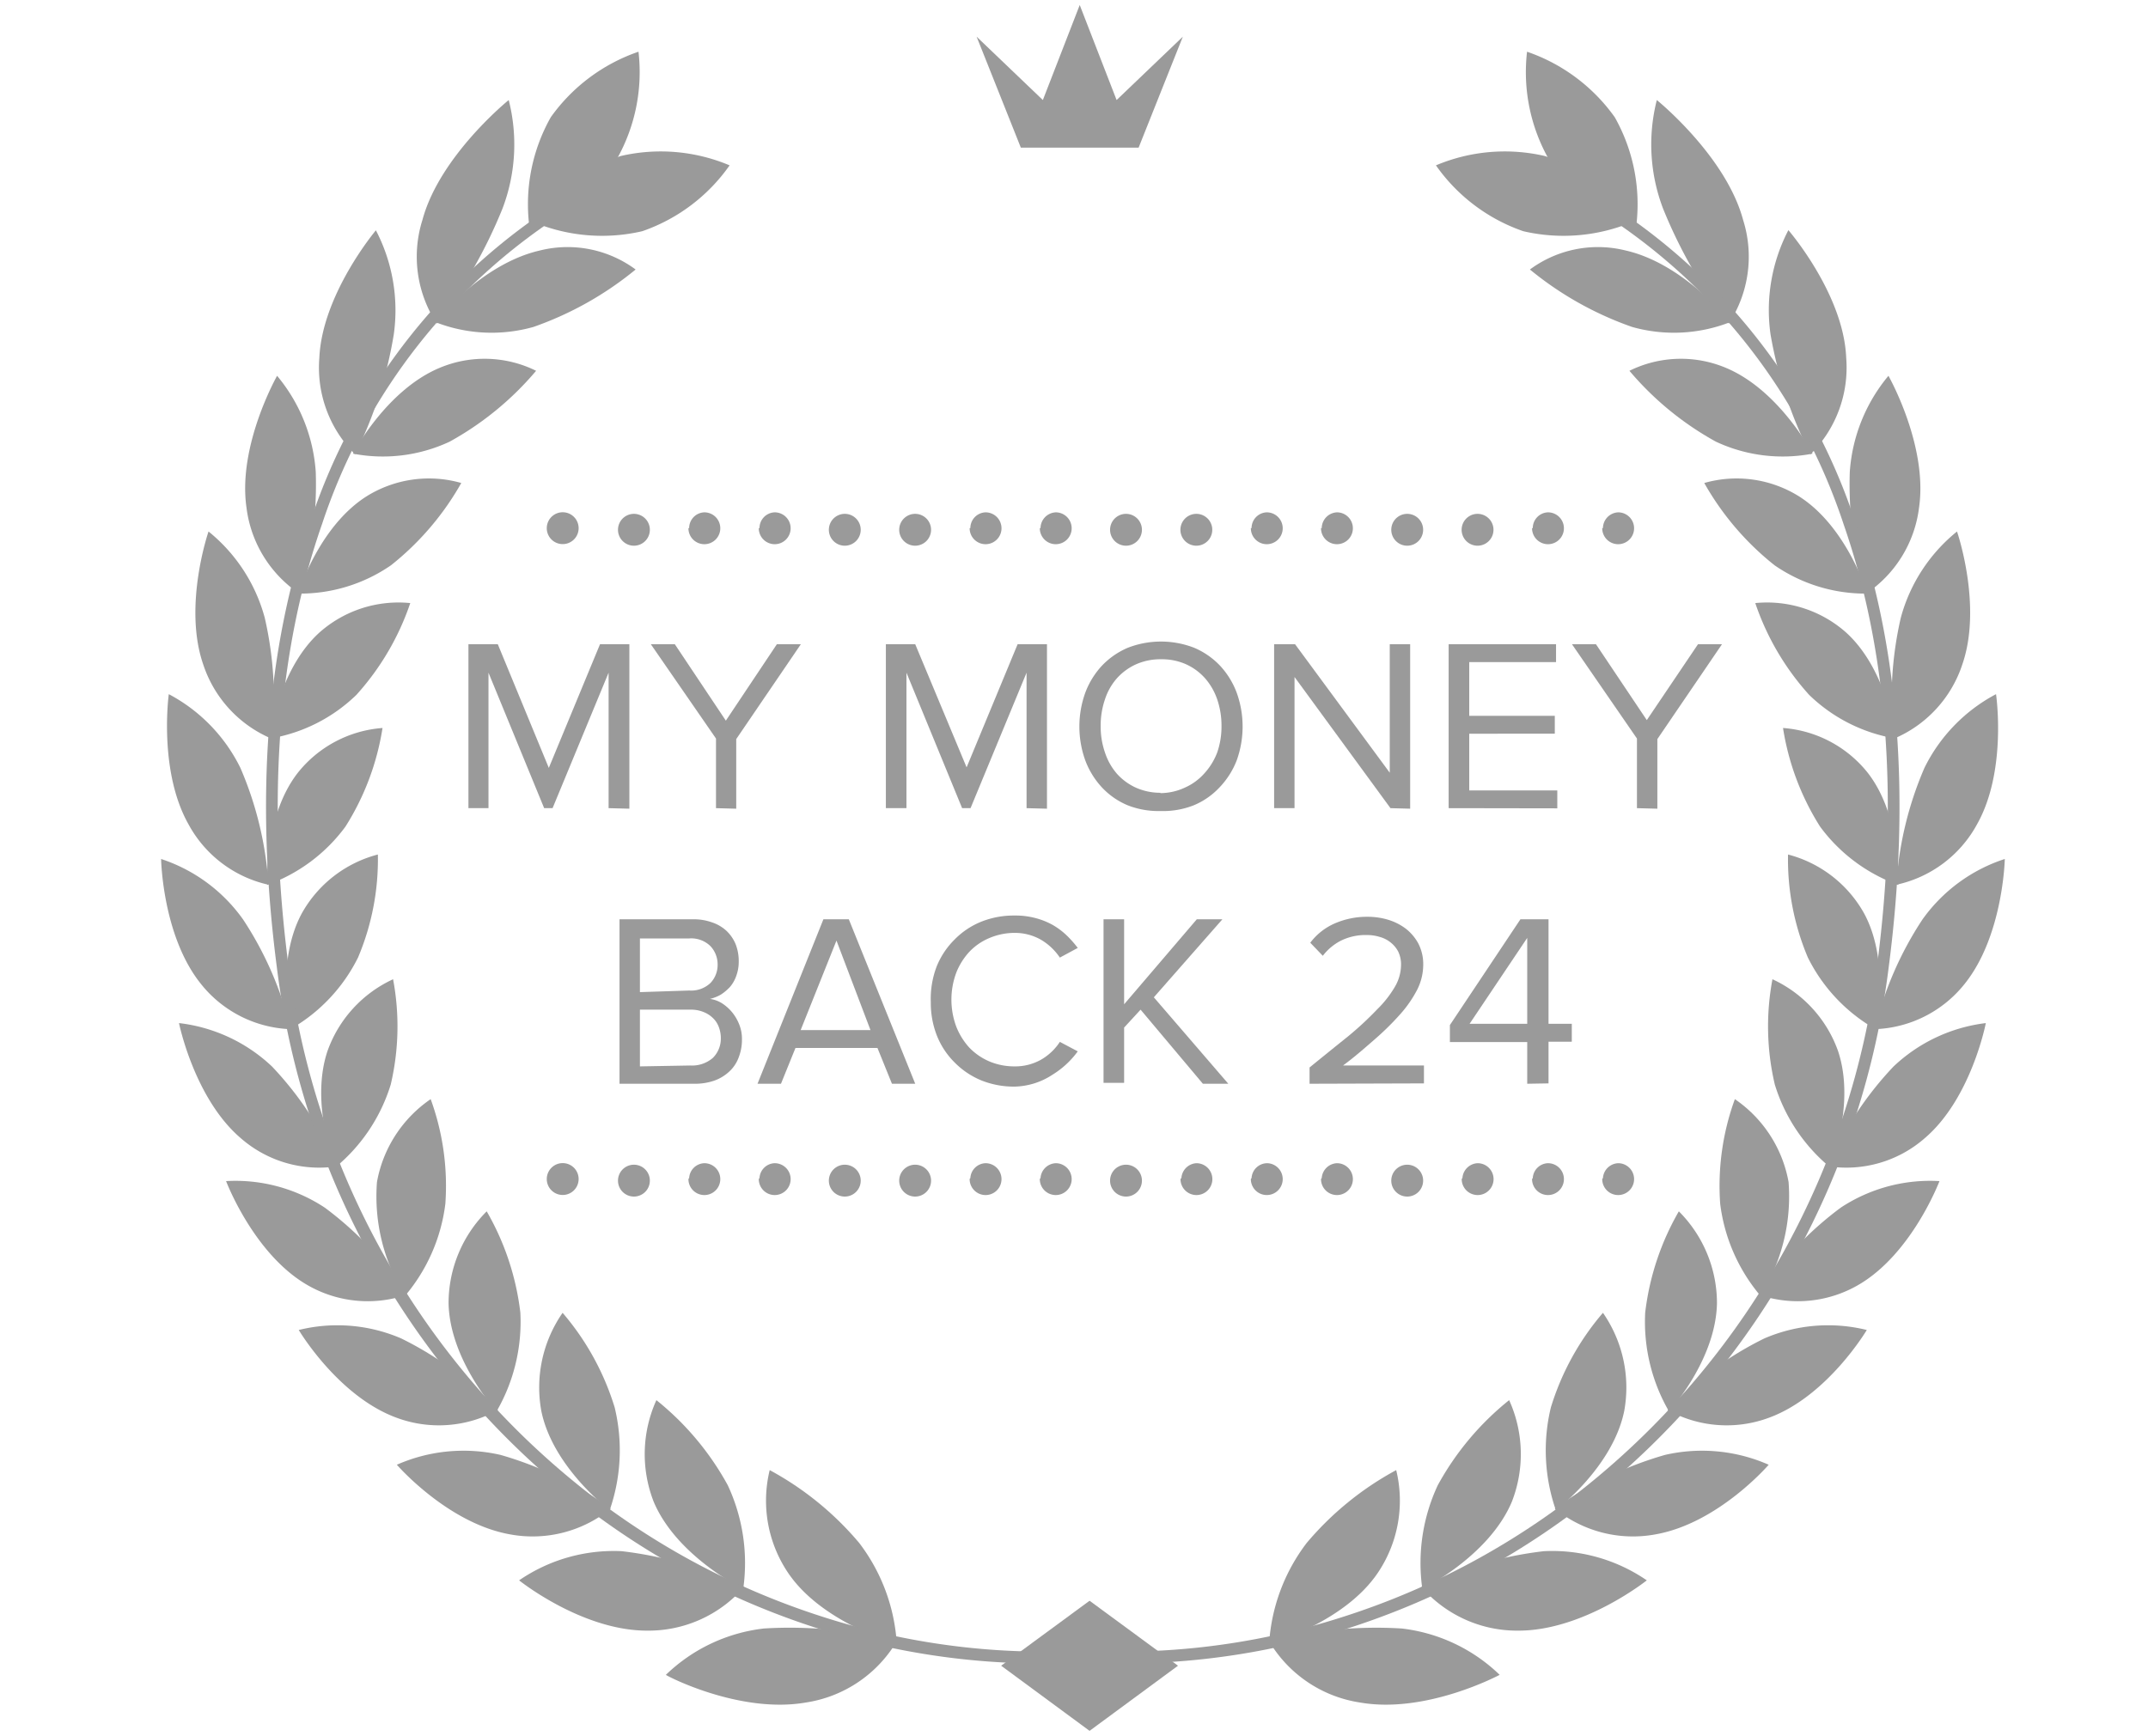 <svg id="Слой_1" data-name="Слой 1" xmlns="http://www.w3.org/2000/svg" viewBox="0 0 120 97"><defs><style>.cls-1{fill:#9a9a9a;}</style></defs><path class="cls-1" d="M30.77,6.55a9.89,9.89,0,0,0-1.21,6,10,10,0,0,0,4.9-3.66,9.89,9.89,0,0,0,1.21-6A10,10,0,0,0,30.77,6.55Z"/><path class="cls-1" d="M34.67,8.72a10,10,0,0,0-4.89,3.68,9.94,9.94,0,0,0,6.1.52,9.92,9.92,0,0,0,4.88-3.68A9.9,9.9,0,0,0,34.67,8.72Z"/><path class="cls-1" d="M48,86.22a10.33,10.33,0,0,1,2.1,5.63s-4.21-1.15-6.1-4a7.21,7.21,0,0,1-1-5.7A17.25,17.25,0,0,1,48,86.22Z"/><path class="cls-1" d="M45,95.14a7.15,7.15,0,0,0,5.09-3.41A23.5,23.5,0,0,0,42.68,91a9.43,9.43,0,0,0-5.48,2.59C37.15,93.6,41.28,95.78,45,95.14Z"/><path class="cls-1" d="M40.66,83a10.28,10.28,0,0,1,.86,5.79s-3.71-1.81-5-4.87a7.31,7.31,0,0,1,.15-5.68A15.8,15.8,0,0,1,40.66,83Z"/><path class="cls-1" d="M36.14,91.12a7.06,7.06,0,0,0,5.43-2.44,21.29,21.29,0,0,0-6.84-2A9.34,9.34,0,0,0,29,88.31C29,88.31,32.5,91.12,36.14,91.12Z"/><path class="cls-1" d="M34.34,78.65a10.2,10.2,0,0,1-.28,5.74S30.88,82,30.24,78.84a7.32,7.32,0,0,1,1.19-5.48A14.73,14.73,0,0,1,34.34,78.65Z"/><path class="cls-1" d="M28.49,85.74a6.9,6.9,0,0,0,5.63-1.44,19.7,19.7,0,0,0-6.16-3,9.24,9.24,0,0,0-5.79.55S25,85.12,28.49,85.74Z"/><path class="cls-1" d="M29.07,73.35a10,10,0,0,1-1.33,5.52S25.12,76,25.06,72.82a7.26,7.26,0,0,1,2.13-5.13A14.77,14.77,0,0,1,29.07,73.35Z"/><path class="cls-1" d="M22.12,79.21a6.78,6.78,0,0,0,5.7-.42,18.75,18.75,0,0,0-5.41-4,9,9,0,0,0-5.72-.47S18.87,78,22.12,79.21Z"/><path class="cls-1" d="M24.88,67.27a9.84,9.84,0,0,1-2.25,5.14,10.44,10.44,0,0,1-1.57-6.36,7.14,7.14,0,0,1,3-4.63A14.14,14.14,0,0,1,24.88,67.27Z"/><path class="cls-1" d="M17.09,71.76a6.73,6.73,0,0,0,5.63.59,18.84,18.84,0,0,0-4.58-4.87A9.06,9.06,0,0,0,12.63,66S14.14,70,17.09,71.76Z"/><path class="cls-1" d="M21.83,60.6a9.69,9.69,0,0,1-3.08,4.62s-1.46-3.51-.45-6.5a7,7,0,0,1,3.66-4A14.21,14.21,0,0,1,21.83,60.6Z"/><path class="cls-1" d="M13.45,63.6a6.65,6.65,0,0,0,5.4,1.57A18.7,18.7,0,0,0,15.2,59.6,9.08,9.08,0,0,0,10,57.17S10.85,61.38,13.45,63.6Z"/><path class="cls-1" d="M20,53.51a9.43,9.43,0,0,1-3.78,4s-.85-3.71.64-6.47a6.84,6.84,0,0,1,4.25-3.29A14.05,14.05,0,0,1,20,53.51Z"/><path class="cls-1" d="M11.24,55a6.7,6.7,0,0,0,5,2.51,19.31,19.31,0,0,0-2.66-6.13A9.1,9.1,0,0,0,9,48S9.07,52.32,11.24,55Z"/><path class="cls-1" d="M19.3,46.19a9.35,9.35,0,0,1-4.37,3.26s-.21-3.81,1.71-6.27a6.68,6.68,0,0,1,4.73-2.5A14.48,14.48,0,0,1,19.3,46.19Z"/><path class="cls-1" d="M10.53,46.06A6.75,6.75,0,0,0,15,49.44a19.63,19.63,0,0,0-1.57-6.53,9.3,9.3,0,0,0-4-4.12S8.84,43.06,10.53,46.06Z"/><path class="cls-1" d="M19.91,38.83a9.06,9.06,0,0,1-4.84,2.44s.45-3.81,2.77-5.92a6.65,6.65,0,0,1,5.08-1.65A14.65,14.65,0,0,1,19.91,38.83Z"/><path class="cls-1" d="M11.35,37.12a6.81,6.81,0,0,0,3.83,4.16,20.2,20.2,0,0,0-.39-6.76,9.31,9.31,0,0,0-3.14-4.82S10.22,33.84,11.35,37.12Z"/><path class="cls-1" d="M21.84,31.59a8.94,8.94,0,0,1-5.18,1.58s1.12-3.72,3.81-5.43a6.58,6.58,0,0,1,5.3-.75A15.72,15.72,0,0,1,21.84,31.59Z"/><path class="cls-1" d="M13.77,28.36a6.79,6.79,0,0,0,3,4.84,21.77,21.77,0,0,0,.87-6.83A9.38,9.38,0,0,0,15.48,21S13.27,24.89,13.77,28.36Z"/><path class="cls-1" d="M25.12,24.68a8.8,8.8,0,0,1-5.4.67s1.83-3.53,4.83-4.79a6.49,6.49,0,0,1,5.4.16A17.12,17.12,0,0,1,25.12,24.68Z"/><path class="cls-1" d="M17.84,20a6.82,6.82,0,0,0,2,5.39A23.6,23.6,0,0,0,22,18.68a9.68,9.68,0,0,0-1-5.81S18,16.43,17.84,20Z"/><path class="cls-1" d="M29.8,18.27A8.62,8.62,0,0,1,24.32,18c-.05,0,2.55-3.25,5.83-4a6.39,6.39,0,0,1,5.36,1.06A18.72,18.72,0,0,1,29.8,18.27Z"/><path class="cls-1" d="M23.6,12.29a6.81,6.81,0,0,0,.8,5.79,27.49,27.49,0,0,0,3.67-6.42,10.06,10.06,0,0,0,.35-6.07S24.56,8.71,23.6,12.29Z"/><path class="cls-1" d="M62,92.78l-.06-.65a40.24,40.24,0,0,1-16-1.79,42.16,42.16,0,0,1-14-7.65A44.44,44.44,0,0,1,16.12,54C14.9,44.63,15.53,36.32,18,29.26A32.9,32.9,0,0,1,31.92,11.63l-.35-.55a33.57,33.57,0,0,0-14.21,18c-2.48,7.15-3.12,15.56-1.89,25a45.1,45.1,0,0,0,16,29.16A42.94,42.94,0,0,0,45.7,91,41,41,0,0,0,62,92.78Z"/><path class="cls-1" d="M90.21,6.55a9.89,9.89,0,0,1,1.21,6,10,10,0,0,1-4.9-3.66,9.89,9.89,0,0,1-1.21-6A10,10,0,0,1,90.21,6.55Z"/><path class="cls-1" d="M86.31,8.72A10,10,0,0,1,91.2,12.4a9.94,9.94,0,0,1-6.1.52,9.92,9.92,0,0,1-4.88-3.68A9.9,9.9,0,0,1,86.31,8.72Z"/><path class="cls-1" d="M73,86.22a10.33,10.33,0,0,0-2.1,5.63s4.21-1.15,6.1-4a7.21,7.21,0,0,0,1-5.7A17.25,17.25,0,0,0,73,86.22Z"/><path class="cls-1" d="M76,95.14a7.15,7.15,0,0,1-5.09-3.41A23.5,23.5,0,0,1,78.3,91a9.43,9.43,0,0,1,5.48,2.59S79.7,95.78,76,95.14Z"/><path class="cls-1" d="M80.32,83a10.28,10.28,0,0,0-.86,5.79s3.71-1.81,5-4.87a7.31,7.31,0,0,0-.15-5.68A15.8,15.8,0,0,0,80.32,83Z"/><path class="cls-1" d="M84.84,91.12a7.06,7.06,0,0,1-5.43-2.44,21.29,21.29,0,0,1,6.84-2A9.34,9.34,0,0,1,92,88.31S88.48,91.12,84.84,91.12Z"/><path class="cls-1" d="M86.64,78.65a10.2,10.2,0,0,0,.28,5.74S90.1,82,90.74,78.84a7.32,7.32,0,0,0-1.19-5.48A14.73,14.73,0,0,0,86.64,78.65Z"/><path class="cls-1" d="M92.49,85.74a6.9,6.9,0,0,1-5.63-1.44,19.7,19.7,0,0,1,6.16-3,9.24,9.24,0,0,1,5.79.55S96,85.12,92.49,85.74Z"/><path class="cls-1" d="M91.91,73.35a10,10,0,0,0,1.33,5.52s2.62-2.85,2.68-6.05a7.26,7.26,0,0,0-2.13-5.13A14.77,14.77,0,0,0,91.91,73.35Z"/><path class="cls-1" d="M98.86,79.21a6.78,6.78,0,0,1-5.7-.42,18.75,18.75,0,0,1,5.41-4,9,9,0,0,1,5.72-.47S102.11,78,98.86,79.21Z"/><path class="cls-1" d="M96.1,67.27a9.84,9.84,0,0,0,2.25,5.14,10.44,10.44,0,0,0,1.57-6.36,7.14,7.14,0,0,0-3-4.63A14.14,14.14,0,0,0,96.1,67.27Z"/><path class="cls-1" d="M103.89,71.76a6.73,6.73,0,0,1-5.63.59,18.84,18.84,0,0,1,4.58-4.87A9.06,9.06,0,0,1,108.35,66S106.84,70,103.89,71.76Z"/><path class="cls-1" d="M99.15,60.6a9.69,9.69,0,0,0,3.08,4.62s1.46-3.51.45-6.5a7,7,0,0,0-3.66-4A14.21,14.21,0,0,0,99.15,60.6Z"/><path class="cls-1" d="M107.53,63.6a6.65,6.65,0,0,1-5.4,1.57,18.7,18.7,0,0,1,3.65-5.57,9.08,9.08,0,0,1,5.16-2.43S110.13,61.38,107.53,63.6Z"/><path class="cls-1" d="M101,53.51a9.43,9.43,0,0,0,3.78,4s.85-3.71-.64-6.47a6.84,6.84,0,0,0-4.25-3.29A14.05,14.05,0,0,0,101,53.51Z"/><path class="cls-1" d="M109.74,55a6.7,6.7,0,0,1-5,2.51,19.31,19.31,0,0,1,2.66-6.13A9.1,9.1,0,0,1,112,48S111.91,52.32,109.74,55Z"/><path class="cls-1" d="M101.68,46.19a9.35,9.35,0,0,0,4.37,3.26s.21-3.81-1.71-6.27a6.68,6.68,0,0,0-4.73-2.5A14.48,14.48,0,0,0,101.68,46.19Z"/><path class="cls-1" d="M110.45,46.06a6.75,6.75,0,0,1-4.51,3.38,19.63,19.63,0,0,1,1.57-6.53,9.3,9.3,0,0,1,4-4.12S112.14,43.06,110.45,46.06Z"/><path class="cls-1" d="M101.07,38.83a9.06,9.06,0,0,0,4.84,2.44s-.45-3.81-2.77-5.92a6.65,6.65,0,0,0-5.08-1.65A14.65,14.65,0,0,0,101.07,38.83Z"/><path class="cls-1" d="M109.63,37.12a6.81,6.81,0,0,1-3.83,4.16,20.2,20.2,0,0,1,.39-6.76,9.31,9.31,0,0,1,3.14-4.82S110.76,33.84,109.63,37.12Z"/><path class="cls-1" d="M99.14,31.59a8.94,8.94,0,0,0,5.18,1.58s-1.12-3.72-3.81-5.43a6.58,6.58,0,0,0-5.3-.75A15.72,15.72,0,0,0,99.14,31.59Z"/><path class="cls-1" d="M107.21,28.36a6.79,6.79,0,0,1-3,4.84,21.77,21.77,0,0,1-.87-6.83A9.38,9.38,0,0,1,105.5,21S107.71,24.89,107.21,28.36Z"/><path class="cls-1" d="M95.86,24.68a8.8,8.8,0,0,0,5.4.67s-1.83-3.53-4.83-4.79a6.49,6.49,0,0,0-5.4.16A17.12,17.12,0,0,0,95.86,24.68Z"/><path class="cls-1" d="M103.14,20a6.82,6.82,0,0,1-2,5.39,23.6,23.6,0,0,1-2.23-6.72,9.68,9.68,0,0,1,1-5.81S103,16.43,103.14,20Z"/><path class="cls-1" d="M91.18,18.27A8.62,8.62,0,0,0,96.66,18s-2.55-3.25-5.83-4a6.39,6.39,0,0,0-5.36,1.06A18.72,18.72,0,0,0,91.18,18.27Z"/><path class="cls-1" d="M97.38,12.29a6.81,6.81,0,0,1-.8,5.79,27.49,27.49,0,0,1-3.67-6.42,10.06,10.06,0,0,1-.35-6.07S96.42,8.71,97.38,12.29Z"/><path class="cls-1" d="M59,92.78l.06-.65a40.24,40.24,0,0,0,16-1.79,42.16,42.16,0,0,0,14-7.65A44.44,44.44,0,0,0,104.86,54c1.22-9.32.59-17.63-1.86-24.69A32.9,32.9,0,0,0,89.06,11.63l.35-.55a33.57,33.57,0,0,1,14.21,18c2.48,7.15,3.12,15.56,1.89,25a45.1,45.1,0,0,1-16,29.16A42.94,42.94,0,0,1,75.28,91,41,41,0,0,1,59,92.78Z"/><polygon class="cls-1" points="60.87 89.45 55.93 93.08 60.87 96.72 65.81 93.08 60.87 89.45"/><polygon class="cls-1" points="62.38 5.59 60.32 0.28 58.26 5.59 54.56 2.05 57.03 8.25 60.32 8.25 63.61 8.25 66.08 2.05 62.38 5.59"/><path class="cls-1" d="M31.53,28.63a.89.89,0,0,1,0,1.77.89.89,0,1,1,0-1.77Zm3,.88a.89.89,0,1,0,1.77,0,.89.89,0,0,0-1.77,0Zm3.93,0a.89.89,0,1,0,.88-.88A.88.88,0,0,0,38.5,29.51Zm3.93,0a.89.89,0,1,0,.88-.88A.88.88,0,0,0,42.43,29.51Zm3.92,0a.89.89,0,1,0,1.77,0,.89.89,0,0,0-1.77,0Zm3.93,0a.89.89,0,1,0,1.77,0,.89.89,0,0,0-1.77,0Zm3.93,0a.89.89,0,1,0,.88-.88A.88.88,0,0,0,54.21,29.51Zm3.92,0a.89.89,0,1,0,.89-.88A.89.89,0,0,0,58.13,29.51Zm3.93,0a.89.89,0,1,0,1.77,0,.89.89,0,0,0-1.77,0Zm3.93,0a.89.89,0,1,0,1.77,0,.89.89,0,0,0-1.77,0Zm3.93,0a.89.89,0,1,0,.88-.88A.88.88,0,0,0,69.92,29.51Zm3.92,0a.89.89,0,1,0,.89-.88A.89.89,0,0,0,73.84,29.51Zm3.93,0a.89.89,0,1,0,1.77,0,.89.89,0,0,0-1.77,0Zm3.93,0a.89.89,0,1,0,1.77,0,.89.89,0,0,0-1.77,0Zm3.93,0a.89.89,0,1,0,.88-.88A.88.88,0,0,0,85.63,29.51Zm3.92,0a.89.89,0,1,0,.89-.88A.89.89,0,0,0,89.55,29.51Z"/><path class="cls-1" d="M31.53,65a.89.89,0,0,1,0,1.77.89.89,0,1,1,0-1.77Zm3,.88a.89.89,0,1,0,1.77,0,.89.89,0,0,0-1.77,0Zm3.93,0a.89.89,0,1,0,.88-.88A.88.88,0,0,0,38.5,65.83Zm3.93,0a.89.89,0,1,0,.88-.88A.88.88,0,0,0,42.43,65.83Zm3.92,0a.89.89,0,1,0,1.77,0,.89.89,0,0,0-1.77,0Zm3.93,0a.89.89,0,1,0,1.77,0,.89.89,0,0,0-1.77,0Zm3.93,0a.89.89,0,1,0,.88-.88A.88.88,0,0,0,54.21,65.83Zm3.92,0A.89.89,0,1,0,59,65,.89.89,0,0,0,58.13,65.83Zm3.93,0a.89.89,0,1,0,1.77,0,.89.89,0,0,0-1.77,0Zm3.93,0a.89.89,0,1,0,.89-.88A.89.89,0,0,0,66,65.83Zm3.93,0A.89.89,0,1,0,70.8,65,.88.88,0,0,0,69.92,65.83Zm3.92,0a.89.89,0,1,0,.89-.88A.89.89,0,0,0,73.84,65.83Zm3.93,0a.89.89,0,1,0,1.77,0,.89.89,0,0,0-1.77,0Zm3.93,0a.89.89,0,1,0,.89-.88A.89.89,0,0,0,81.7,65.83Zm3.93,0a.89.89,0,1,0,.88-.88A.88.88,0,0,0,85.63,65.83Zm3.92,0a.89.89,0,1,0,.89-.88A.89.89,0,0,0,89.55,65.83Z"/><path class="cls-1" d="M34,45.16V37.59l-3.13,7.57h-.47l-3.11-7.57v7.57H26.17V36h1.64l2.85,6.91L33.52,36h1.64v9.19Z"/><path class="cls-1" d="M40,45.16V41.27L36.36,36H37.7l2.85,4.27L43.4,36h1.34l-3.61,5.3v3.89Z"/><path class="cls-1" d="M57.35,45.16V37.59l-3.13,7.57h-.47l-3.11-7.57v7.57H49.49V36h1.64L54,42.88,56.85,36h1.64v9.19Z"/><path class="cls-1" d="M64.83,45.32A4.67,4.67,0,0,1,63,45a4.16,4.16,0,0,1-1.44-1,4.56,4.56,0,0,1-.93-1.51,5.58,5.58,0,0,1,0-3.78,4.56,4.56,0,0,1,.93-1.51,4.33,4.33,0,0,1,1.44-1,5.12,5.12,0,0,1,3.72,0,4.33,4.33,0,0,1,1.44,1,4.56,4.56,0,0,1,.93,1.51,5.58,5.58,0,0,1,0,3.78A4.56,4.56,0,0,1,68.13,44a4.16,4.16,0,0,1-1.44,1A4.67,4.67,0,0,1,64.83,45.32Zm0-1A3.29,3.29,0,0,0,66.22,44a3.17,3.17,0,0,0,1.06-.78A3.66,3.66,0,0,0,68,42.05a4.42,4.42,0,0,0,.24-1.48A4.52,4.52,0,0,0,68,39.08a3.51,3.51,0,0,0-.68-1.18,3.17,3.17,0,0,0-1.06-.78,3.29,3.29,0,0,0-1.39-.28,3.33,3.33,0,0,0-1.4.28,3.21,3.21,0,0,0-1.07.78,3.33,3.33,0,0,0-.67,1.18,4.52,4.52,0,0,0-.24,1.49,4.42,4.42,0,0,0,.24,1.48,3.47,3.47,0,0,0,.67,1.19,3.21,3.21,0,0,0,1.07.78A3.33,3.33,0,0,0,64.83,44.3Z"/><path class="cls-1" d="M77.68,45.16l-5.36-7.33v7.33H71.18V36h1.17l5.29,7.18V36h1.14v9.19Z"/><path class="cls-1" d="M80.93,45.16V36h6v1H82.08v3h4.78v1H82.08v3.17H87v1Z"/><path class="cls-1" d="M91.45,45.16V41.27L87.82,36h1.34L92,40.24,94.86,36H96.2l-3.61,5.3v3.89Z"/><path class="cls-1" d="M34.61,60.56V51.37H38.7a3,3,0,0,1,1.07.17,2.22,2.22,0,0,1,.82.48,2.17,2.17,0,0,1,.51.75,2.58,2.58,0,0,1,.17.94,2.28,2.28,0,0,1-.13.8,1.93,1.93,0,0,1-.35.63,2.7,2.7,0,0,1-.52.44,2.28,2.28,0,0,1-.61.24,1.66,1.66,0,0,1,.7.26,2.47,2.47,0,0,1,.56.51,2.58,2.58,0,0,1,.39.69,2.14,2.14,0,0,1,.14.8,2.7,2.7,0,0,1-.18,1,2,2,0,0,1-.52.79,2.41,2.41,0,0,1-.83.51,3.27,3.27,0,0,1-1.13.18Zm3.9-5.21a1.56,1.56,0,0,0,1.18-.42,1.46,1.46,0,0,0,.4-1.06,1.48,1.48,0,0,0-.4-1,1.53,1.53,0,0,0-1.18-.43H35.75v3Zm.05,4.19a1.78,1.78,0,0,0,1.26-.42A1.52,1.52,0,0,0,40.27,58a1.73,1.73,0,0,0-.11-.6,1.32,1.32,0,0,0-.33-.51,1.56,1.56,0,0,0-.53-.34,1.85,1.85,0,0,0-.74-.13H35.75v3.17Z"/><path class="cls-1" d="M49.83,60.56l-.81-2H44.44l-.81,2H42.32L46,51.37h1.42l3.71,9.19Zm-3.1-8-2,5h3.9Z"/><path class="cls-1" d="M56.69,60.72a4.91,4.91,0,0,1-1.85-.34,4.51,4.51,0,0,1-1.5-1,4.4,4.4,0,0,1-1-1.51A5,5,0,0,1,52,56,5.08,5.08,0,0,1,52.33,54a4.46,4.46,0,0,1,1-1.5,4.36,4.36,0,0,1,1.5-1,4.91,4.91,0,0,1,1.85-.34,4.36,4.36,0,0,1,1.12.13,4.11,4.11,0,0,1,1,.39,4.05,4.05,0,0,1,.78.58,6,6,0,0,1,.63.71l-1,.54a3.29,3.29,0,0,0-1.06-1,2.94,2.94,0,0,0-1.46-.38,3.61,3.61,0,0,0-1.4.28,3.29,3.29,0,0,0-1.13.77,3.75,3.75,0,0,0-.74,1.18,4.33,4.33,0,0,0,0,3,3.8,3.8,0,0,0,.74,1.19,3.43,3.43,0,0,0,1.13.77,3.6,3.6,0,0,0,1.4.27,2.94,2.94,0,0,0,1.46-.37,3.08,3.08,0,0,0,1.06-1l1,.53a4.94,4.94,0,0,1-1.42,1.31A4,4,0,0,1,56.69,60.72Z"/><path class="cls-1" d="M67.2,60.56l-3.48-4.14-.92,1v3.09H61.65V51.37H62.8v4.75l4.06-4.75h1.43l-3.83,4.36,4.16,4.83Z"/><path class="cls-1" d="M73.16,60.56v-.91q1.23-1,2.19-1.77a18.43,18.43,0,0,0,1.59-1.48,6,6,0,0,0,1-1.28,2.46,2.46,0,0,0,.33-1.19,1.64,1.64,0,0,0-.16-.76,1.59,1.59,0,0,0-.44-.52,1.66,1.66,0,0,0-.61-.3,2.37,2.37,0,0,0-.7-.1,3.11,3.11,0,0,0-1.46.32,3,3,0,0,0-1,.84l-.7-.73a3.41,3.41,0,0,1,1.37-1.08,4.5,4.5,0,0,1,1.83-.37,4,4,0,0,1,1.13.16,3.18,3.18,0,0,1,1,.5,2.65,2.65,0,0,1,.71.84,2.53,2.53,0,0,1,.27,1.2,3.12,3.12,0,0,1-.34,1.38,6.65,6.65,0,0,1-.95,1.37,15.54,15.54,0,0,1-1.41,1.39c-.54.47-1.14,1-1.78,1.47h4.52v1Z"/><path class="cls-1" d="M85.32,60.56V58.23H81v-.95l3.94-5.91h1.57v5.84h1.3v1h-1.3v2.33Zm0-8.15-3.22,4.8h3.22Z"/></svg>